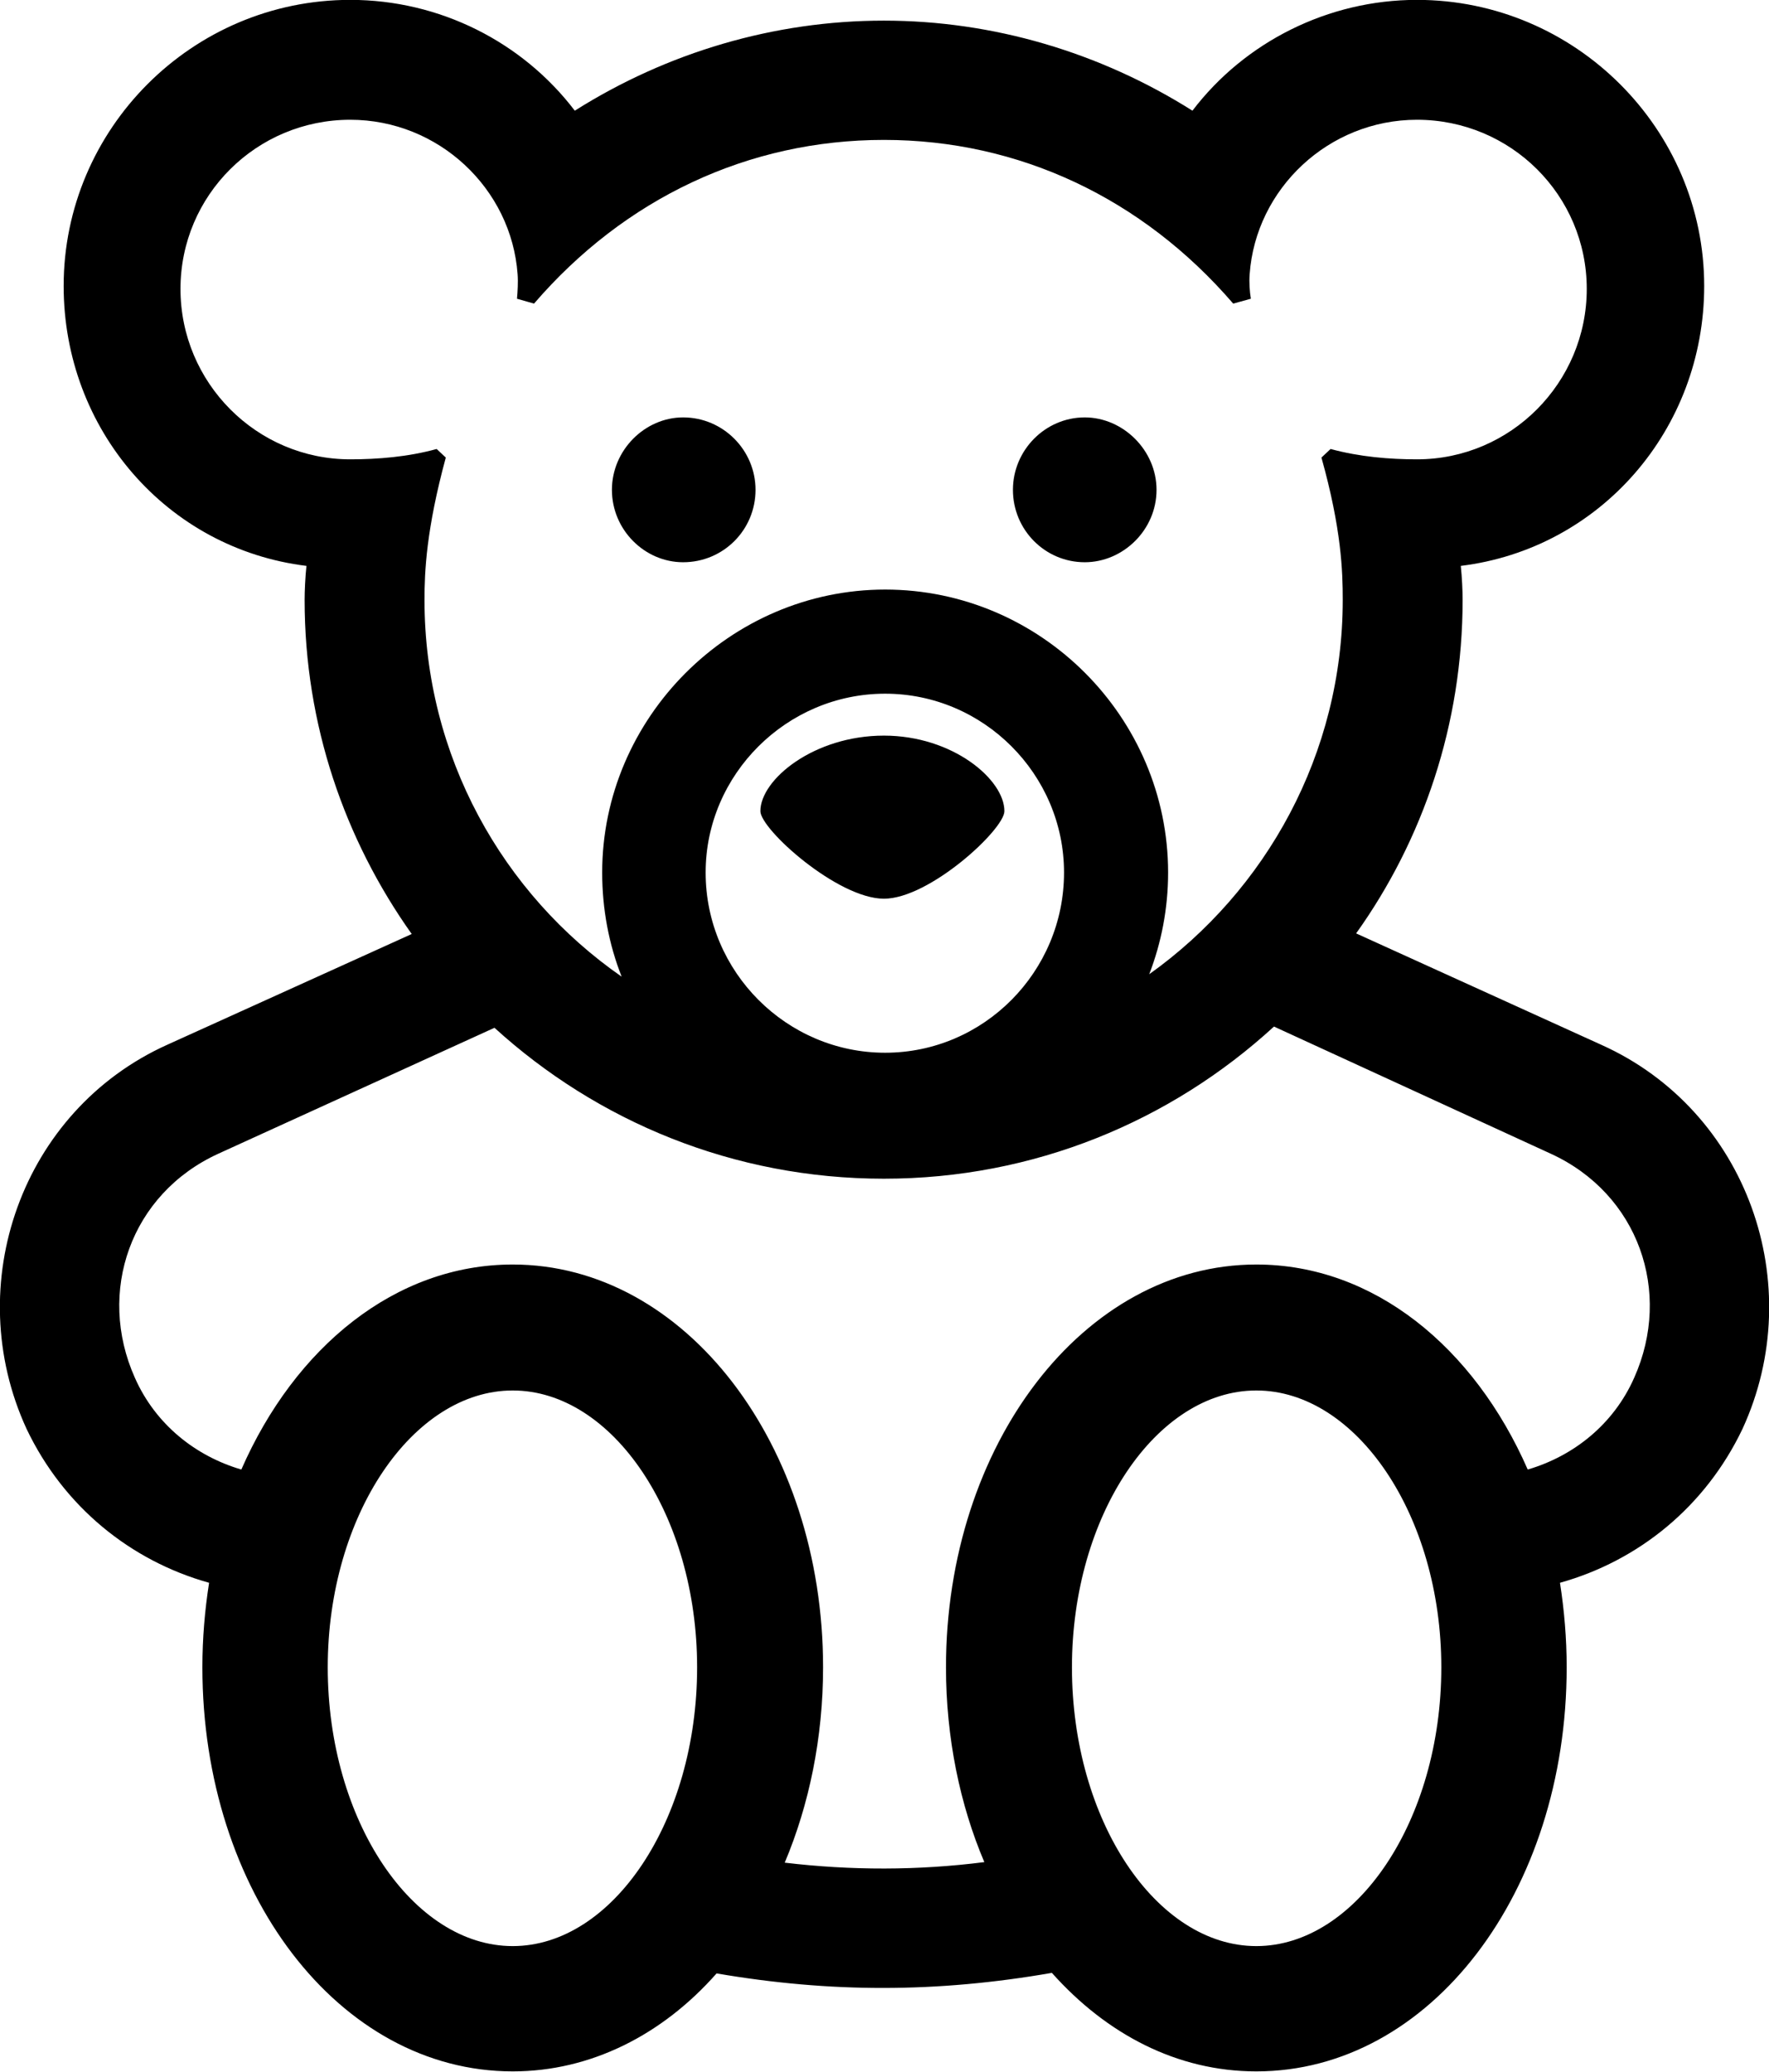
<svg
    viewBox="0 0 29.071 34.043"
    xmlns="http://www.w3.org/2000/svg"
>
    <path
        fill="inherit"
        d="M8.426 34.038C9.706 34.038 10.886 33.438 11.776 32.428C13.646 32.748 15.396 32.748 17.286 32.419C18.186 33.428 19.346 34.038 20.646 34.038C23.506 34.038 25.746 31.088 25.746 27.398C25.746 26.919 25.706 26.459 25.636 26.009C26.926 25.648 28.026 24.759 28.636 23.479C29.726 21.108 28.716 18.248 26.316 17.169L22.286 15.338C23.386 13.799 24.036 11.899 24.036 9.858C24.036 9.709 24.026 9.489 24.006 9.299C26.296 9.018 28.006 7.059 28.006 4.699C28.006 2.119 25.886 -0.002 23.286 -0.002C21.826 -0.002 20.456 0.689 19.596 1.819C18.076 0.859 16.316 0.339 14.526 0.339C12.726 0.339 10.966 0.859 9.446 1.819C8.586 0.689 7.226 -0.002 5.756 -0.002C3.156 -0.002 1.046 2.119 1.046 4.699C1.046 7.059 2.746 9.018 5.036 9.299C5.016 9.489 5.006 9.709 5.006 9.858C5.006 11.909 5.666 13.799 6.766 15.348L2.746 17.169C0.356 18.248 -0.654 21.108 0.436 23.479C1.046 24.759 2.146 25.648 3.436 26.009C3.366 26.459 3.326 26.919 3.326 27.398C3.326 31.088 5.566 34.038 8.426 34.038ZM6.976 9.858C6.976 9.389 7.006 8.698 7.326 7.519L7.176 7.378C6.706 7.508 6.206 7.548 5.756 7.548C4.216 7.548 2.966 6.288 2.966 4.748C2.966 3.208 4.216 1.968 5.756 1.968C7.206 1.968 8.406 3.099 8.506 4.508C8.516 4.638 8.506 4.788 8.496 4.909L8.776 4.989C10.266 3.259 12.296 2.299 14.526 2.299C16.746 2.299 18.776 3.259 20.266 4.989L20.556 4.909C20.536 4.788 20.526 4.638 20.536 4.508C20.636 3.099 21.836 1.968 23.286 1.968C24.826 1.968 26.076 3.208 26.076 4.748C26.076 6.288 24.826 7.548 23.286 7.548C22.836 7.548 22.346 7.508 21.866 7.378L21.716 7.519C22.046 8.698 22.066 9.389 22.066 9.858C22.066 12.389 20.806 14.639 18.886 16.009C19.086 15.489 19.196 14.928 19.196 14.338C19.196 11.789 17.106 9.688 14.546 9.688C11.996 9.688 9.896 11.799 9.896 14.338C9.896 14.938 10.006 15.518 10.216 16.049C8.256 14.688 6.976 12.418 6.976 9.858ZM11.226 9.239C11.886 9.239 12.416 8.709 12.416 8.049C12.416 7.399 11.886 6.859 11.226 6.859C10.596 6.859 10.056 7.399 10.056 8.049C10.056 8.709 10.596 9.239 11.226 9.239ZM17.826 9.239C18.456 9.239 19.006 8.709 19.006 8.049C19.006 7.399 18.456 6.859 17.826 6.859C17.176 6.859 16.646 7.399 16.646 8.049C16.646 8.709 17.176 9.239 17.826 9.239ZM14.546 17.299C12.926 17.299 11.596 15.969 11.596 14.338C11.596 12.729 12.926 11.399 14.546 11.399C16.166 11.399 17.486 12.729 17.486 14.338C17.486 15.969 16.166 17.299 14.546 17.299ZM14.526 14.768C15.276 14.768 16.506 13.629 16.506 13.329C16.506 12.809 15.656 12.088 14.526 12.088C13.376 12.088 12.496 12.809 12.496 13.329C12.496 13.629 13.766 14.768 14.526 14.768ZM14.526 19.369C16.986 19.369 19.236 18.428 20.936 16.869L25.486 18.959C26.926 19.619 27.486 21.229 26.856 22.639C26.516 23.409 25.856 23.928 25.106 24.148C24.226 22.139 22.576 20.779 20.646 20.779C17.806 20.779 15.546 23.748 15.546 27.398C15.546 28.558 15.776 29.659 16.176 30.599C15.086 30.738 13.986 30.738 12.896 30.608C13.296 29.659 13.526 28.558 13.526 27.398C13.526 23.748 11.266 20.779 8.426 20.779C6.496 20.779 4.846 22.139 3.966 24.148C3.216 23.928 2.556 23.409 2.216 22.639C1.586 21.229 2.146 19.619 3.586 18.959L8.126 16.889C9.816 18.428 12.056 19.369 14.526 19.369ZM8.426 31.979C6.786 31.979 5.386 29.919 5.386 27.398C5.386 24.898 6.786 22.849 8.426 22.849C10.066 22.849 11.456 24.898 11.456 27.398C11.456 29.919 10.066 31.979 8.426 31.979ZM20.646 31.979C19.006 31.979 17.616 29.919 17.616 27.398C17.616 24.898 19.006 22.849 20.646 22.849C22.286 22.849 23.686 24.898 23.686 27.398C23.686 29.919 22.286 31.979 20.646 31.979Z"
        fillRule="evenodd"
        clipRule="evenodd"
    />
</svg>
        
